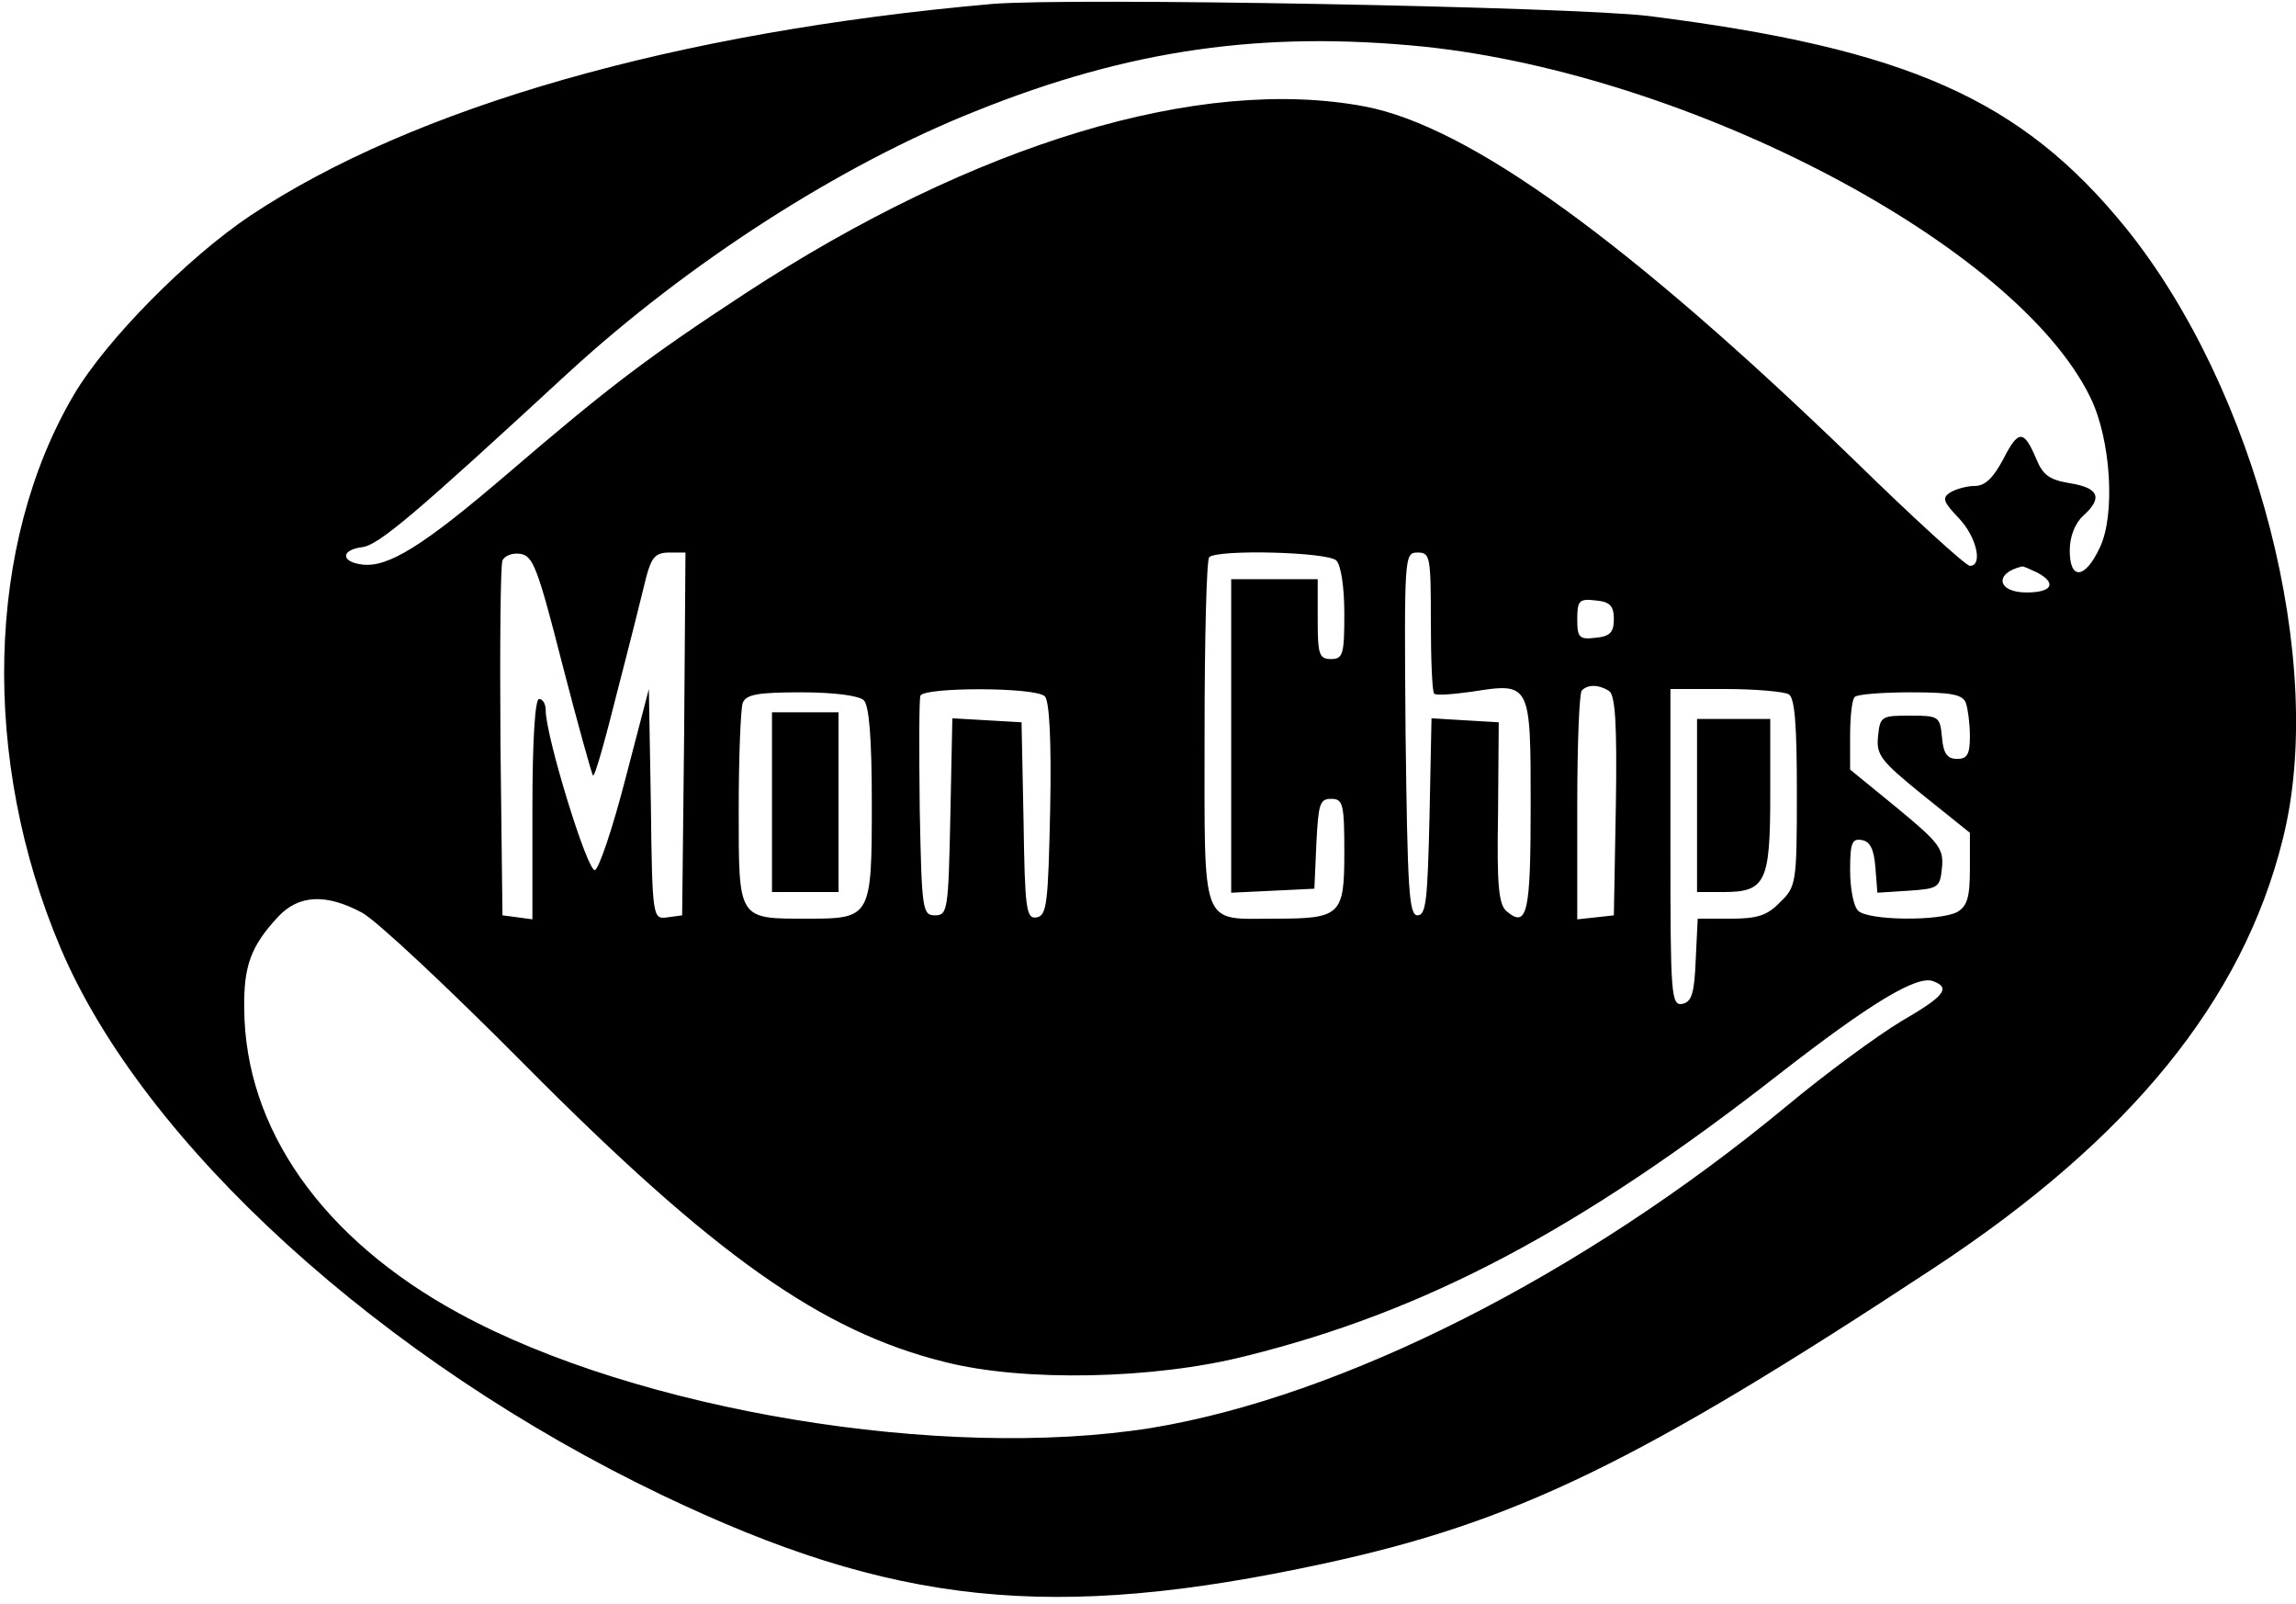<?xml version="1.0" standalone="no"?>
<!DOCTYPE svg PUBLIC "-//W3C//DTD SVG 20010904//EN"
 "http://www.w3.org/TR/2001/REC-SVG-20010904/DTD/svg10.dtd">
<svg version="1.0" xmlns="http://www.w3.org/2000/svg"
 width="345pt" height="241pt" viewBox="0 0 345 241"
 preserveAspectRatio="xMidYMid meet">

<g transform="translate(0,241) scale(0.1,-0.1)"
fill="#000000" stroke="none">
<path d="M1490 2404 c-475 -42 -869 -155 -1114 -318 -94 -63 -216 -186 -265
-269 -132 -224 -140 -548 -20 -831 125 -295 484 -621 904 -822 347 -166 586
-191 993 -103 288 62 474 152 919 445 293 193 463 401 523 643 67 264 -39 675
-236 919 -157 193 -328 269 -717 318 -117 14 -870 28 -987 18z m649 -64 c403
-42 891 -299 1002 -527 31 -63 38 -177 14 -226 -22 -47 -45 -49 -45 -4 0 21 8
41 20 52 30 27 24 42 -19 49 -31 5 -41 12 -51 36 -19 45 -27 45 -50 0 -15 -28
-27 -40 -43 -40 -12 0 -29 -5 -37 -10 -12 -8 -10 -14 13 -38 27 -28 37 -72 17
-72 -6 0 -84 71 -173 158 -340 329 -579 502 -736 532 -248 47 -587 -56 -930
-280 -148 -97 -205 -140 -360 -273 -125 -107 -178 -140 -217 -135 -32 4 -32
22 0 26 25 3 79 49 311 263 179 164 407 311 611 392 231 93 432 121 673 97z
m-1294 -928 c23 -89 44 -164 46 -167 3 -2 19 56 37 128 19 73 38 149 43 170 8
30 14 37 35 37 l24 0 -2 -272 -3 -273 -22 -3 c-22 -3 -23 -3 -25 170 l-3 173
-35 -134 c-19 -74 -40 -136 -46 -138 -11 -4 -74 201 -74 240 0 9 -4 17 -10 17
-6 0 -10 -62 -10 -166 l0 -165 -22 3 -23 3 -3 260 c-1 143 0 266 3 273 3 7 15
12 27 10 19 -3 26 -21 63 -166z m1163 156 c7 -7 12 -40 12 -80 0 -61 -2 -68
-20 -68 -18 0 -20 7 -20 60 l0 60 -65 0 -65 0 0 -235 0 -236 63 3 62 3 3 68
c3 59 5 67 22 67 18 0 20 -7 20 -80 0 -95 -5 -100 -105 -100 -112 0 -105 -19
-105 279 0 142 3 261 7 264 12 12 178 8 191 -5z m142 -91 c0 -57 2 -106 5
-109 3 -3 28 -1 57 3 88 14 88 13 88 -171 0 -161 -5 -185 -36 -159 -12 10 -15
38 -13 148 l1 136 -51 3 -50 3 -3 -148 c-3 -124 -5 -148 -18 -148 -13 0 -15
38 -18 273 -2 267 -2 272 18 272 19 0 20 -6 20 -103z m911 73 c30 -16 23 -30
-16 -30 -44 0 -49 29 -7 39 2 1 12 -4 23 -9z m-636 -70 c0 -20 -6 -26 -27 -28
-25 -3 -28 0 -28 28 0 28 3 31 28 28 21 -2 27 -8 27 -28z m-855 -116 c7 -7 10
-69 8 -170 -3 -141 -5 -159 -20 -162 -16 -3 -18 11 -20 145 l-3 148 -52 3 -52
3 -3 -148 c-3 -140 -4 -148 -23 -148 -19 0 -20 8 -23 160 -1 87 -1 164 1 170
6 13 173 13 187 -1z m848 8 c9 -7 12 -48 10 -173 l-3 -164 -27 -3 -28 -3 0
169 c0 93 3 172 7 175 9 9 25 9 41 -1z m270 -5 c9 -6 12 -47 12 -148 0 -135
-1 -141 -25 -164 -19 -20 -34 -25 -74 -25 l-50 0 -3 -62 c-2 -50 -6 -63 -20
-66 -17 -3 -18 13 -18 235 l0 238 83 0 c45 0 88 -4 95 -8z m-1390 -9 c8 -8 12
-57 12 -154 0 -172 -1 -174 -96 -174 -106 0 -104 -3 -104 165 0 79 3 150 6
159 5 13 23 16 88 16 50 0 87 -5 94 -12z m1656 -4 c3 -9 6 -31 6 -50 0 -27 -4
-34 -19 -34 -15 0 -21 8 -23 33 -3 31 -5 32 -48 32 -43 0 -45 -1 -48 -31 -3
-28 4 -37 67 -88 l71 -57 0 -54 c0 -43 -4 -56 -19 -65 -27 -14 -134 -13 -149
2 -7 7 -12 34 -12 61 0 41 3 48 18 45 12 -2 18 -14 20 -41 l3 -38 47 3 c45 3
47 5 50 34 3 29 -4 38 -67 90 l-71 58 0 51 c0 29 3 55 7 58 3 4 41 7 84 7 61
0 78 -3 83 -16z m-2410 -315 c21 -11 131 -114 244 -228 284 -286 446 -401 632
-447 118 -30 314 -26 452 9 270 67 501 189 802 424 135 105 207 149 231 139
27 -10 16 -23 -48 -60 -35 -21 -113 -78 -173 -128 -307 -254 -668 -436 -954
-483 -313 -50 -772 26 -1040 172 -206 112 -322 278 -323 458 -1 64 10 94 51
138 31 33 72 35 126 6z"/>
<path d="M2550 1200 l0 -130 39 0 c64 0 71 14 71 146 l0 114 -55 0 -55 0 0
-130z"/>
<path d="M1160 1205 l0 -135 50 0 50 0 0 135 0 135 -50 0 -50 0 0 -135z"/>
</g>
</svg>
